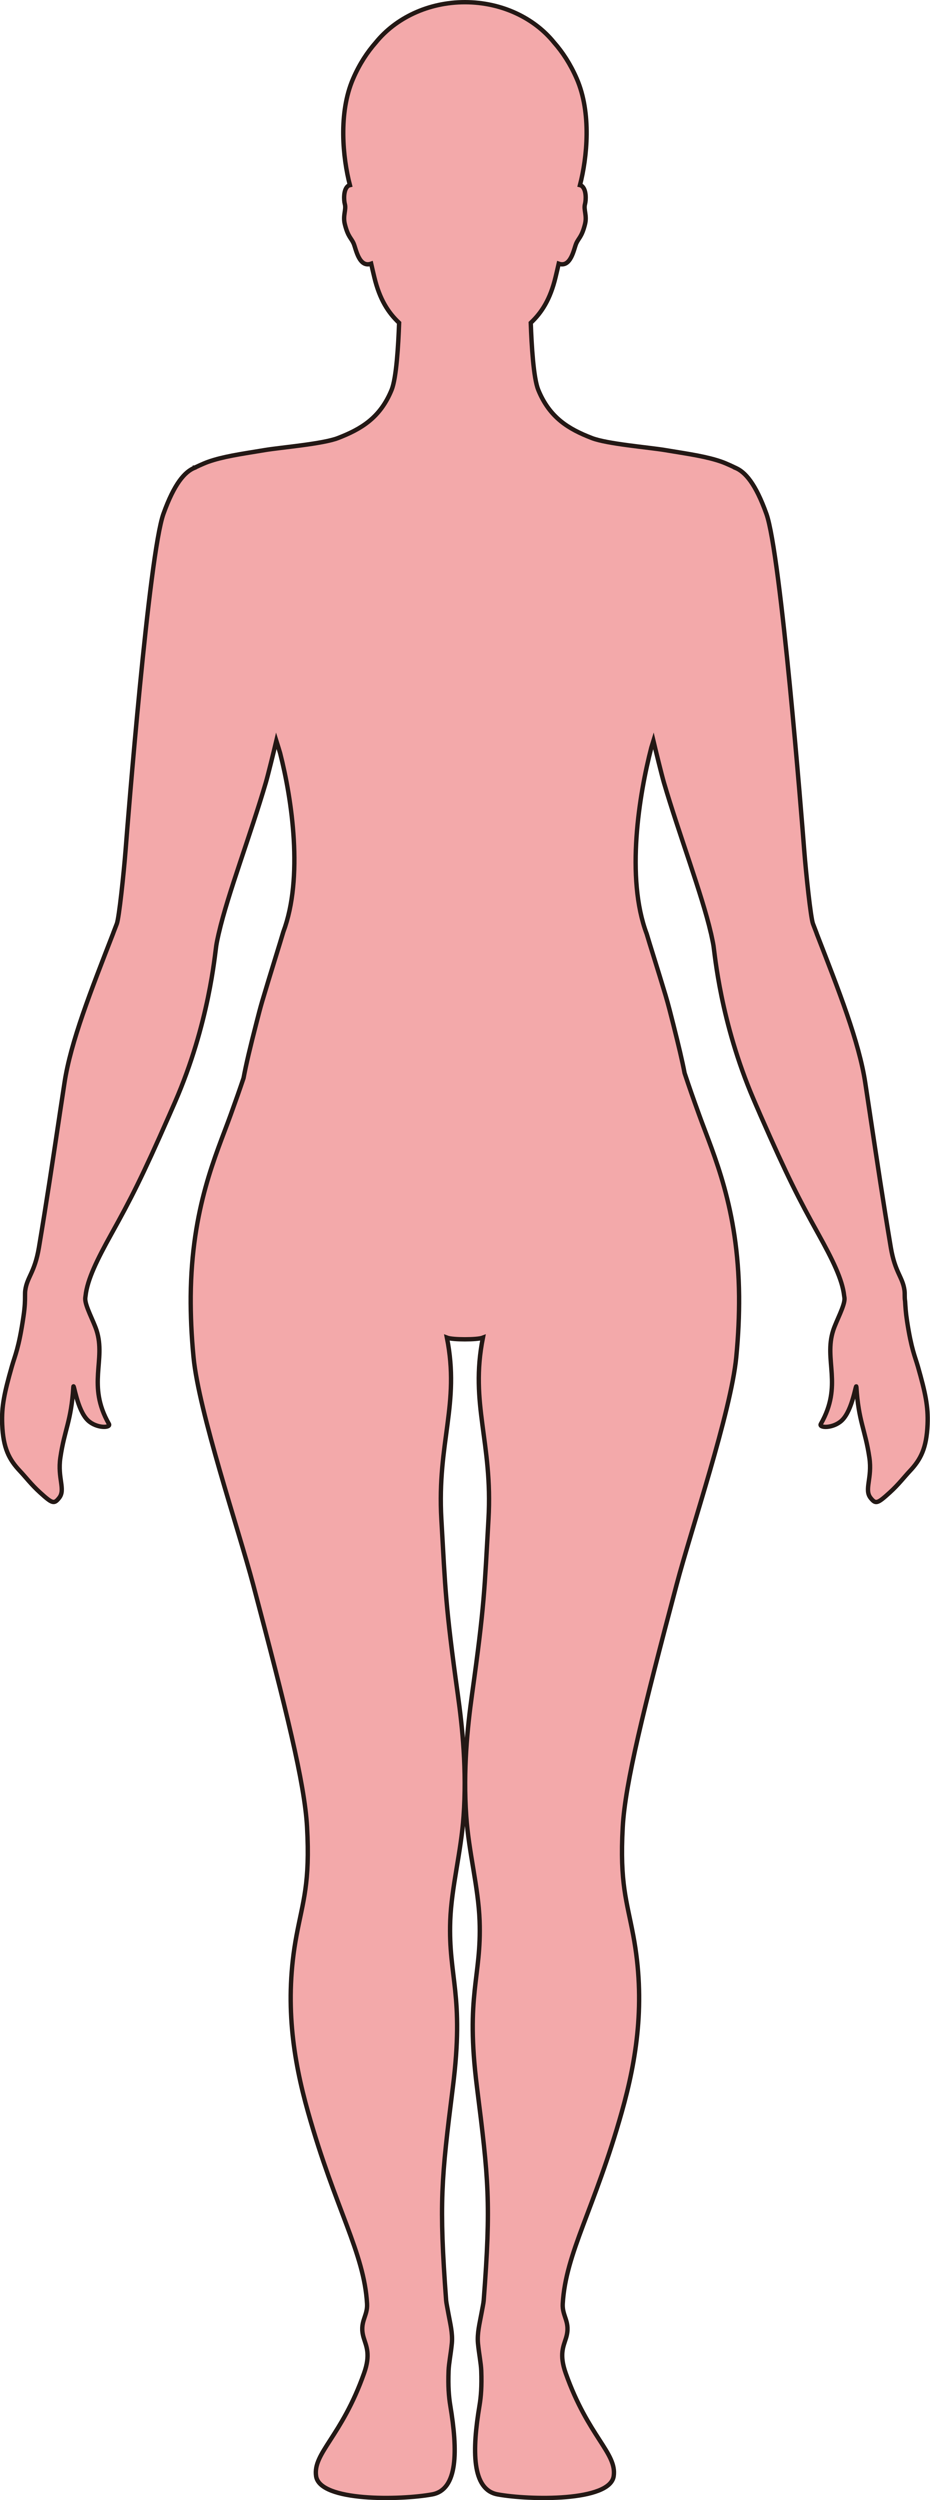 <?xml version="1.0" encoding="UTF-8"?>
<svg id="_레이어_2" data-name="레이어 2" xmlns="http://www.w3.org/2000/svg" viewBox="0 0 212.63 571.25">
  <defs>
    <style>
      .cls-1 {
        fill: #f3a9aa;
        stroke: #231815;
        stroke-miterlimit: 10;
      }
    </style>
  </defs>
  <g id="_레이어_1-2" data-name="레이어 1">
    <path class="cls-1" d="m44.54,106.84s1.86-.89,2.99-1.3c3.37-1.21,7.6-1.81,12.07-2.55.29-.05.6-.1.91-.15,3.78-.63,13.31-1.4,16.79-2.76,5.27-2.05,9.61-4.6,12.23-10.99,1.1-2.7,1.54-10.2,1.72-15.32-2.5-2.35-4.45-5.37-5.66-10.4-.22-.9-.47-1.97-.73-3.12-2.75.98-3.46-3.3-3.97-4.53-.56-1.36-1.3-1.49-2.05-4.49-.5-2,.36-3.32,0-4.6-.24-.87-.36-3.32.74-4.15.12-.09.26-.14.42-.18-1.63-6.26-2.67-16.48.73-24.31,1.46-3.39,3.28-6.11,5.19-8.28,4.51-5.56,11.95-9.21,20.38-9.21s15.88,3.64,20.38,9.21c1.91,2.16,3.72,4.89,5.19,8.28,3.4,7.83,2.36,18.05.73,24.31.16.04.3.09.41.18,1.1.84.98,3.28.74,4.15-.36,1.29.51,2.6,0,4.6-.75,3-1.48,3.13-2.04,4.49-.51,1.24-1.22,5.51-3.97,4.53-.26,1.15-.51,2.22-.73,3.12-1.21,5.02-3.16,8.05-5.66,10.4.18,5.12.62,12.62,1.72,15.32,2.62,6.39,6.97,8.95,12.23,10.99,3.48,1.36,13.02,2.13,16.79,2.76.31.05.62.1.91.15,4.47.74,8.7,1.34,12.07,2.55,1.14.41,2.99,1.3,2.99,1.3v.02c2.3.91,4.69,3.65,7.16,10.53,3.31,9.2,8.14,70.2,8.65,76.86.41,5.33,1.49,15.46,2,16.8.27.71.54,1.41.81,2.11.02.05.03.1.05.16,5.02,12.94,9.69,24.73,11.1,34.1.39,2.57.75,4.95,1.09,7.21,0,.05.01.1.02.15,1.71,11.32,2.91,19.38,4.73,30.25.97,5.74,2.69,6.7,3.12,9.75.06.4.06.82.06,1.32,0,.24,0,.68.09,1.25.07,1.18.14,2.53.45,4.54,1,6.46,1.77,7.89,2.48,10.36,1.7,5.97,2.37,9.09,2.2,13.2-.22,5.43-1.57,8.04-4.07,10.68-1.28,1.36-2.55,3.05-4.55,4.87-2.85,2.59-3.24,2.71-4.4,1.26-1.52-1.9.41-4.49-.28-9.2-.95-6.45-2.48-8.26-2.97-16.15-.08-1.19-.82,5.27-3.33,7.64-1.99,1.88-5.35,1.75-4.8.8,5.07-8.88.62-14.57,2.83-21.38.7-2.19,2.68-5.69,2.58-7.33,0-.14-.04-.3-.06-.44,0-.05-.02-.09-.02-.14-.41-3.74-2.71-8.35-5.91-14.12-4.44-8-6.98-12.91-13.26-27.2-.12-.27-.23-.55-.36-.84-.39-.89-.79-1.8-1.19-2.75-7.57-17.67-8.84-33.18-9.15-35.06-.14-.87-.36-1.81-.57-2.82-.01-.05-.02-.1-.04-.14-1.03-4.45-2.86-10.11-4.85-16.11-2-6.01-4.16-12.36-5.87-18.19-.54-1.85-1.87-7.3-2.41-9.58-.16.51-.31,1.02-.47,1.54-2.77,10.68-5.92,29.71-1.06,42.59.6,2.07,2.52,8.07,4.31,14.04.65,2.17,1.21,4.44,1.76,6.6,1.23,4.9,2.05,8.31,2.59,11.16,1.19,3.57,1.85,5.45,3.33,9.55,3.32,9.19,8.94,21.18,9.13,41.46.03,4.26-.16,8.9-.65,13.94-1.22,12.5-10.27,39.21-13.64,51.96-7.51,28.35-11.76,45.35-12.31,55.34-.71,12.9.94,16.95,2.4,24.76,2.86,15.2.77,28.33-2.62,40.36-6.26,22.26-12.83,32.15-13.5,43.83-.17,2.92,1.88,4.13.75,7.82-.59,1.92-1.58,3.75-.07,8.03,5.11,14.47,11.75,18.25,10.97,23.54-.87,5.85-19.31,5.48-26.53,4.16-5.94-1.08-5.86-10.05-4.15-20.3.35-2.08.52-4.4.4-7.95-.07-1.76-.51-3.8-.75-6.27-.22-2.28.41-4.68.75-6.59.26-1.44.52-2.6.56-3.21,1.7-22.35,1.1-27.71-1.54-48.73-2.67-21.23,1.07-25.04.6-38.03-.28-7.69-2.47-15.56-3.05-23.89-.74-10.46.28-20.32,1.31-27.75,2.87-20.54,2.85-23.86,3.77-40.1,1-17.63-4.3-26.27-1.27-41.48-.7.27-2.42.38-4.12.38s-3.41-.11-4.11-.38c3.02,15.21-2.27,23.86-1.27,41.48.93,16.25.91,19.56,3.77,40.1,1.04,7.43,2.06,17.3,1.31,27.75-.58,8.33-2.77,16.2-3.05,23.89-.46,12.99,3.27,16.8.6,38.03-2.64,21.02-3.19,26.38-1.54,48.73.05.61.31,1.77.56,3.21.34,1.91.97,4.31.75,6.59-.24,2.47-.68,4.51-.75,6.27-.13,3.55.05,5.87.39,7.95,1.71,10.26,1.79,19.22-4.15,20.3-7.22,1.32-25.66,1.69-26.53-4.16-.78-5.28,5.86-9.07,10.97-23.54,1.51-4.27.51-6.11-.07-8.03-1.14-3.68.92-4.9.75-7.82-.66-11.68-7.23-21.57-13.5-43.83-3.39-12.03-5.47-25.17-2.62-40.36,1.46-7.81,3.11-11.85,2.4-24.76-.55-10-4.8-26.99-12.31-55.34-3.38-12.75-12.43-39.46-13.64-51.96-.49-5.04-.68-9.68-.65-13.94.19-20.28,5.81-32.27,9.13-41.46,1.3-3.61,1.98-5.52,2.95-8.4.59-3.16,1.46-6.84,2.98-12.75.41-1.6.83-3.26,1.31-4.88,1.93-6.51,4.14-13.47,4.8-15.77,0,0,0,0,0,0,4.65-12.4,1.97-30.29-.72-40.84-.29-.97-.58-1.93-.87-2.84-.54,2.28-1.87,7.73-2.41,9.58-1.72,5.86-3.89,12.24-5.9,18.28-1.99,5.98-3.81,11.61-4.83,16.05-.02.05-.03.1-.04.15-.22.99-.43,1.92-.56,2.78-.31,1.91-1.61,17.8-9.44,35.75-.42.97-.83,1.89-1.22,2.78-.02.05-.04.09-.06.14-6.27,14.27-8.81,19.18-13.25,27.17-3.21,5.78-5.51,10.4-5.91,14.15,0,.07-.03.15-.03.22-.02.14-.04.29-.04.43-.03,1.67,1.89,5.08,2.58,7.23,2.2,6.81-2.24,12.5,2.83,21.38.54.95-2.82,1.08-4.8-.8-2.51-2.37-3.25-8.83-3.33-7.64-.49,7.89-2.03,9.7-2.97,16.15-.69,4.7,1.24,7.3-.28,9.2-1.16,1.45-1.55,1.33-4.4-1.26-2.01-1.83-3.27-3.52-4.55-4.87-2.5-2.64-3.85-5.24-4.07-10.68-.17-4.11.5-7.23,2.2-13.2.75-2.64,1.58-4.1,2.67-11.48.34-2.28.35-3.59.35-4.56,0-.01,0-.14,0-.15,0-.48,0-.88.06-1.27.43-3.04,2.15-4,3.12-9.75,1.82-10.87,3.02-18.94,4.73-30.29,0-.05.02-.1.02-.15.34-2.25.7-4.62,1.09-7.17,1.41-9.38,6.1-21.19,11.12-34.14.02-.05.03-.1.05-.15.27-.69.53-1.38.8-2.08.51-1.34,1.58-11.46,2-16.8.51-6.66,5.35-67.67,8.66-76.86,2.47-6.87,4.86-9.62,7.16-10.53v-.02Z"/>
  </g>
</svg>